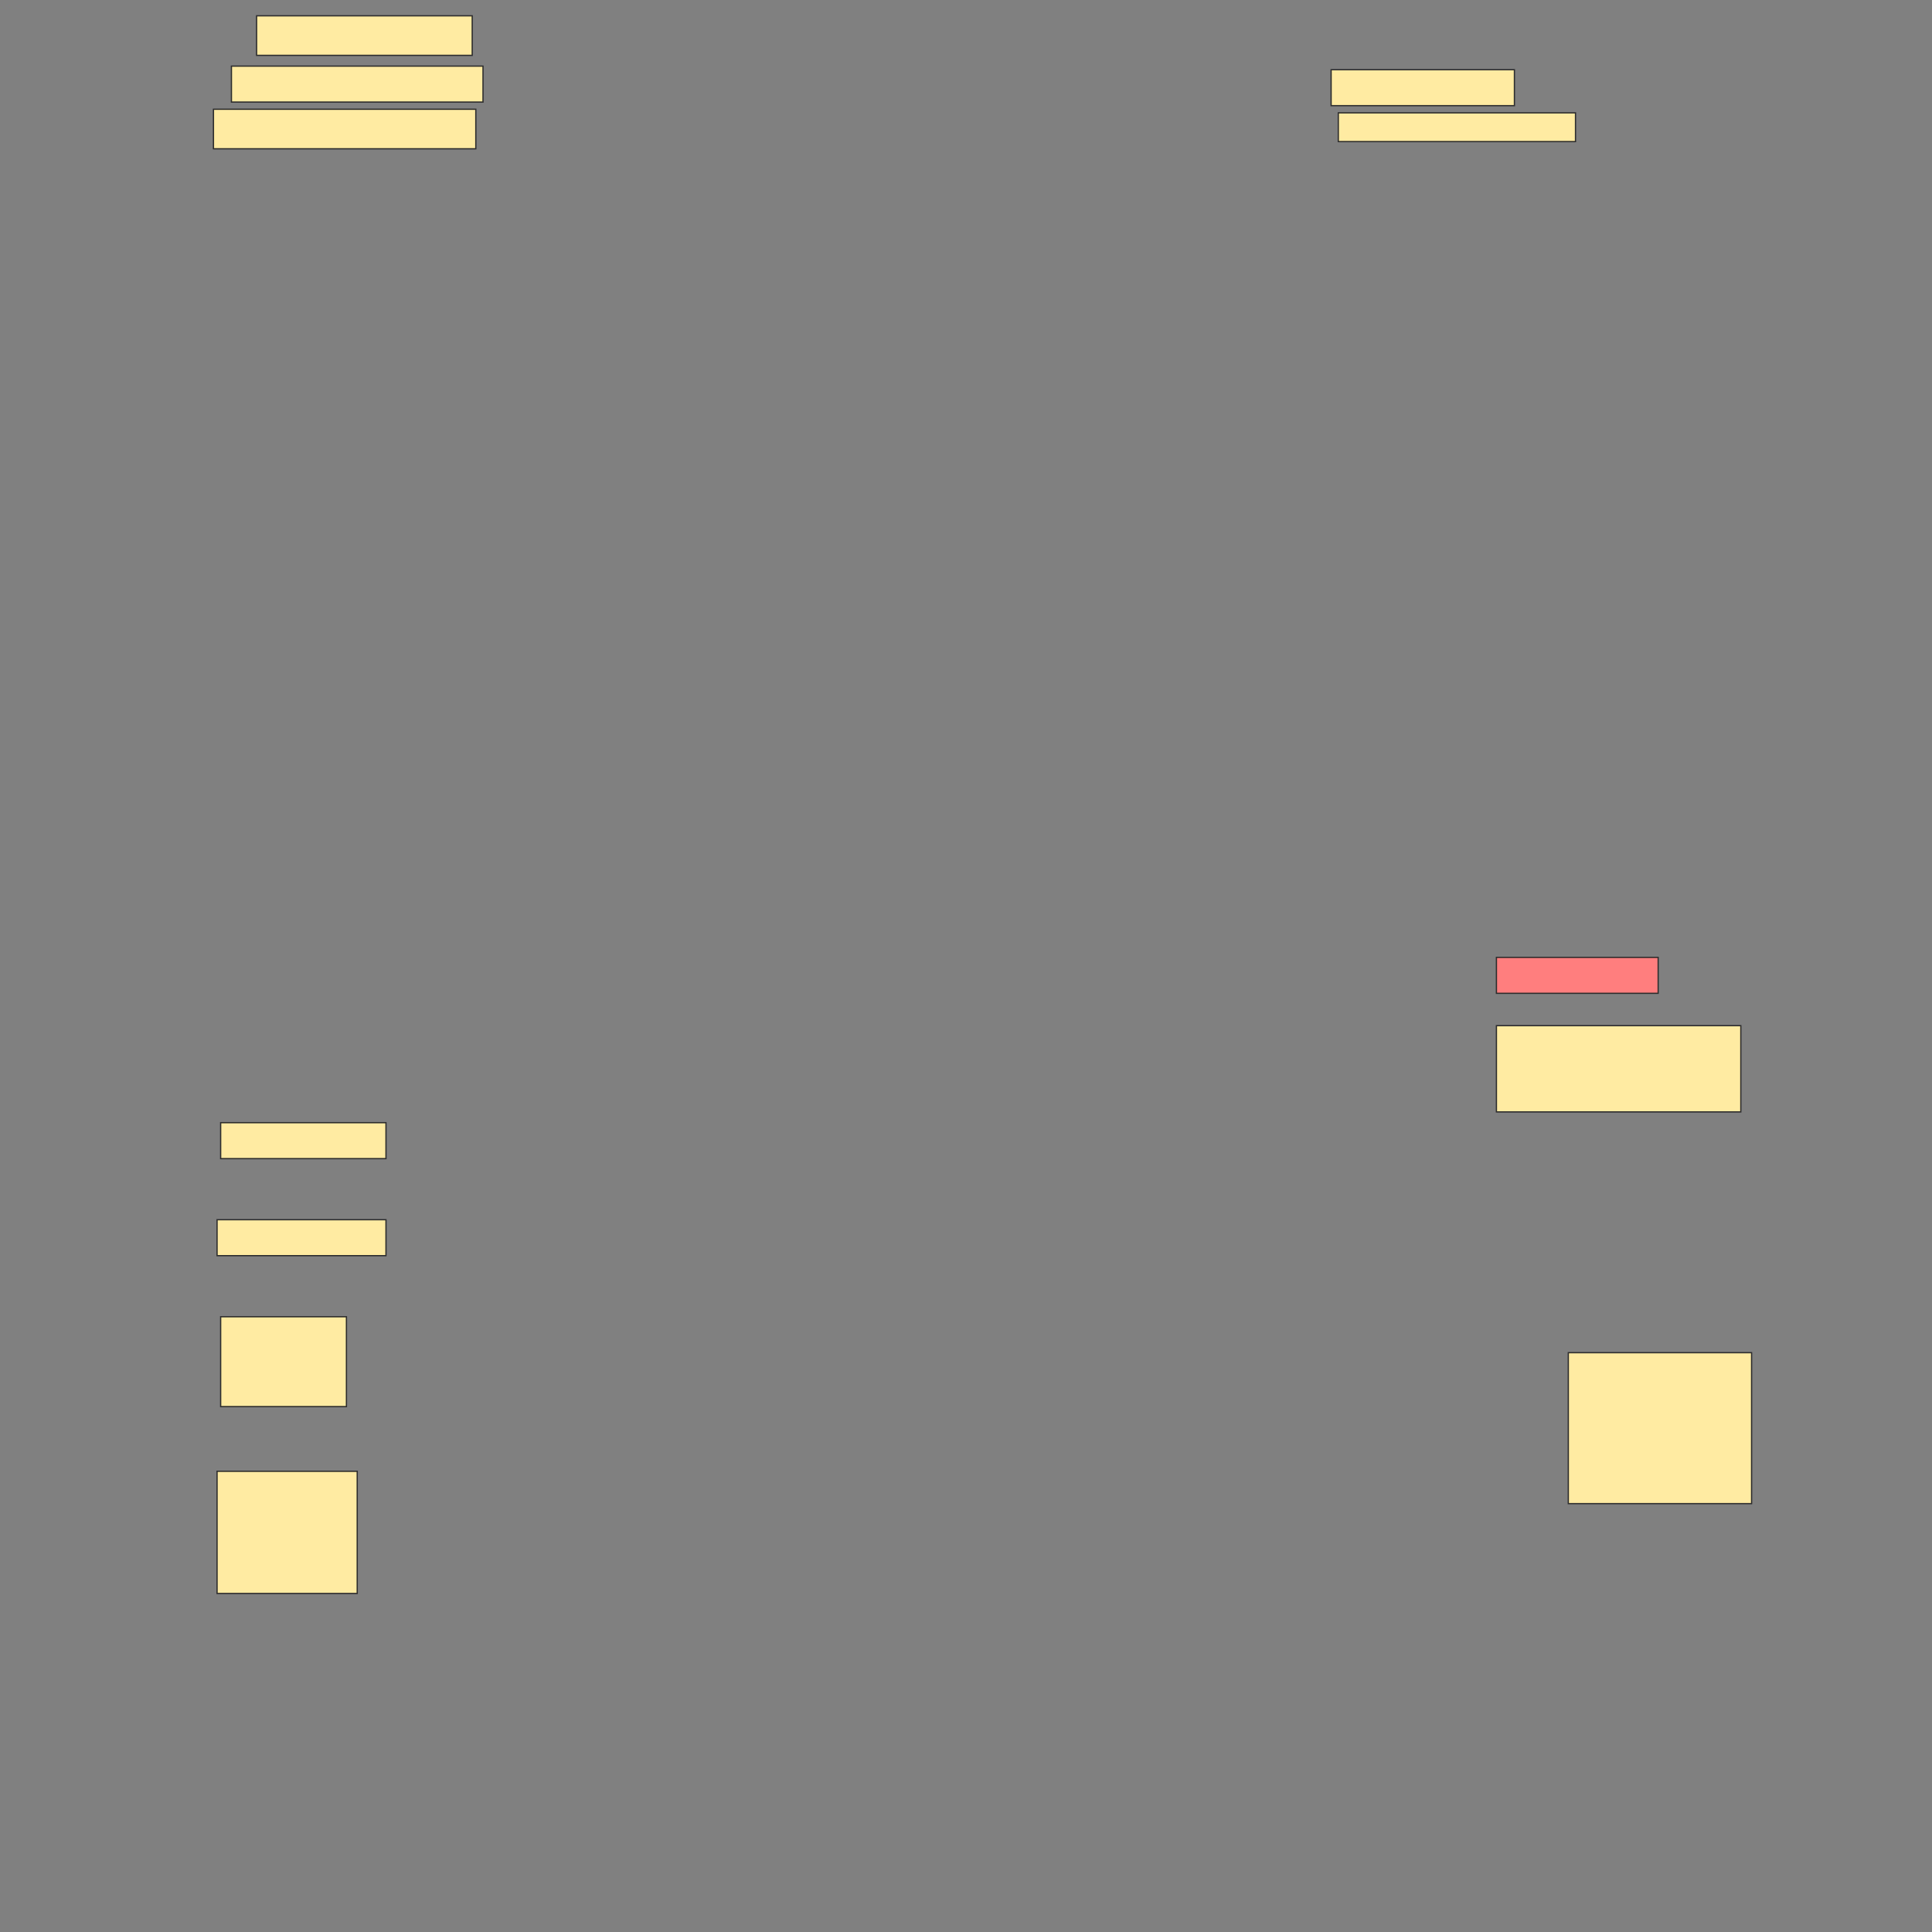 <svg height="1536" width="1536" xmlns="http://www.w3.org/2000/svg">
 <rect width="100%" height="100%" fill="#808080" stroke="none"/>
 <!-- Created with Image Occlusion Enhanced -->
 <g>
  <title>Labels</title>
 </g>
 <g>
  <title>Masks</title>
  <rect fill="#FFEBA2" height="31.429" id="b9ff078625f34367aaf483847d7e3787-ao-1" stroke="#2D2D2D" width="171.429" x="204" y="12.572"/>
  <rect fill="#FFEBA2" height="28.571" id="b9ff078625f34367aaf483847d7e3787-ao-2" stroke="#2D2D2D" width="145.714" x="1058.286" y="55.429"/>
  <rect fill="#FFEBA2" height="28.571" id="b9ff078625f34367aaf483847d7e3787-ao-3" stroke="#2D2D2D" width="200" x="184" y="52.572"/>
  <rect fill="#FFEBA2" height="22.857" id="b9ff078625f34367aaf483847d7e3787-ao-4" stroke="#2D2D2D" width="188.571" x="1064" y="89.714"/>
  <rect fill="#FFEBA2" height="31.429" id="b9ff078625f34367aaf483847d7e3787-ao-5" stroke="#2D2D2D" width="208.571" x="169.714" y="86.857"/>
  <rect class="qshape" fill="#FF7E7E" height="28.571" id="b9ff078625f34367aaf483847d7e3787-ao-6" stroke="#2D2D2D" width="128.571" x="1189.714" y="761.143"/>
  <rect fill="#FFEBA2" height="68.571" id="b9ff078625f34367aaf483847d7e3787-ao-7" stroke="#2D2D2D" width="194.286" x="1189.714" y="815.429"/>
  <rect fill="#FFEBA2" height="28.571" id="b9ff078625f34367aaf483847d7e3787-ao-8" stroke="#2D2D2D" width="131.429" x="175.429" y="892.572"/>
  <rect fill="#FFEBA2" height="28.571" id="b9ff078625f34367aaf483847d7e3787-ao-9" stroke="#2D2D2D" width="134.286" x="172.572" y="969.714"/>
  <rect fill="#FFEBA2" height="71.429" id="b9ff078625f34367aaf483847d7e3787-ao-10" stroke="#2D2D2D" width="100" x="175.429" y="1046.857"/>
  <rect fill="#FFEBA2" height="120" id="b9ff078625f34367aaf483847d7e3787-ao-11" stroke="#2D2D2D" width="145.714" x="1246.857" y="1075.429"/>
  <rect fill="#FFEBA2" height="97.143" id="b9ff078625f34367aaf483847d7e3787-ao-12" stroke="#2D2D2D" width="111.429" x="172.572" y="1169.714"/>
 </g>
</svg>